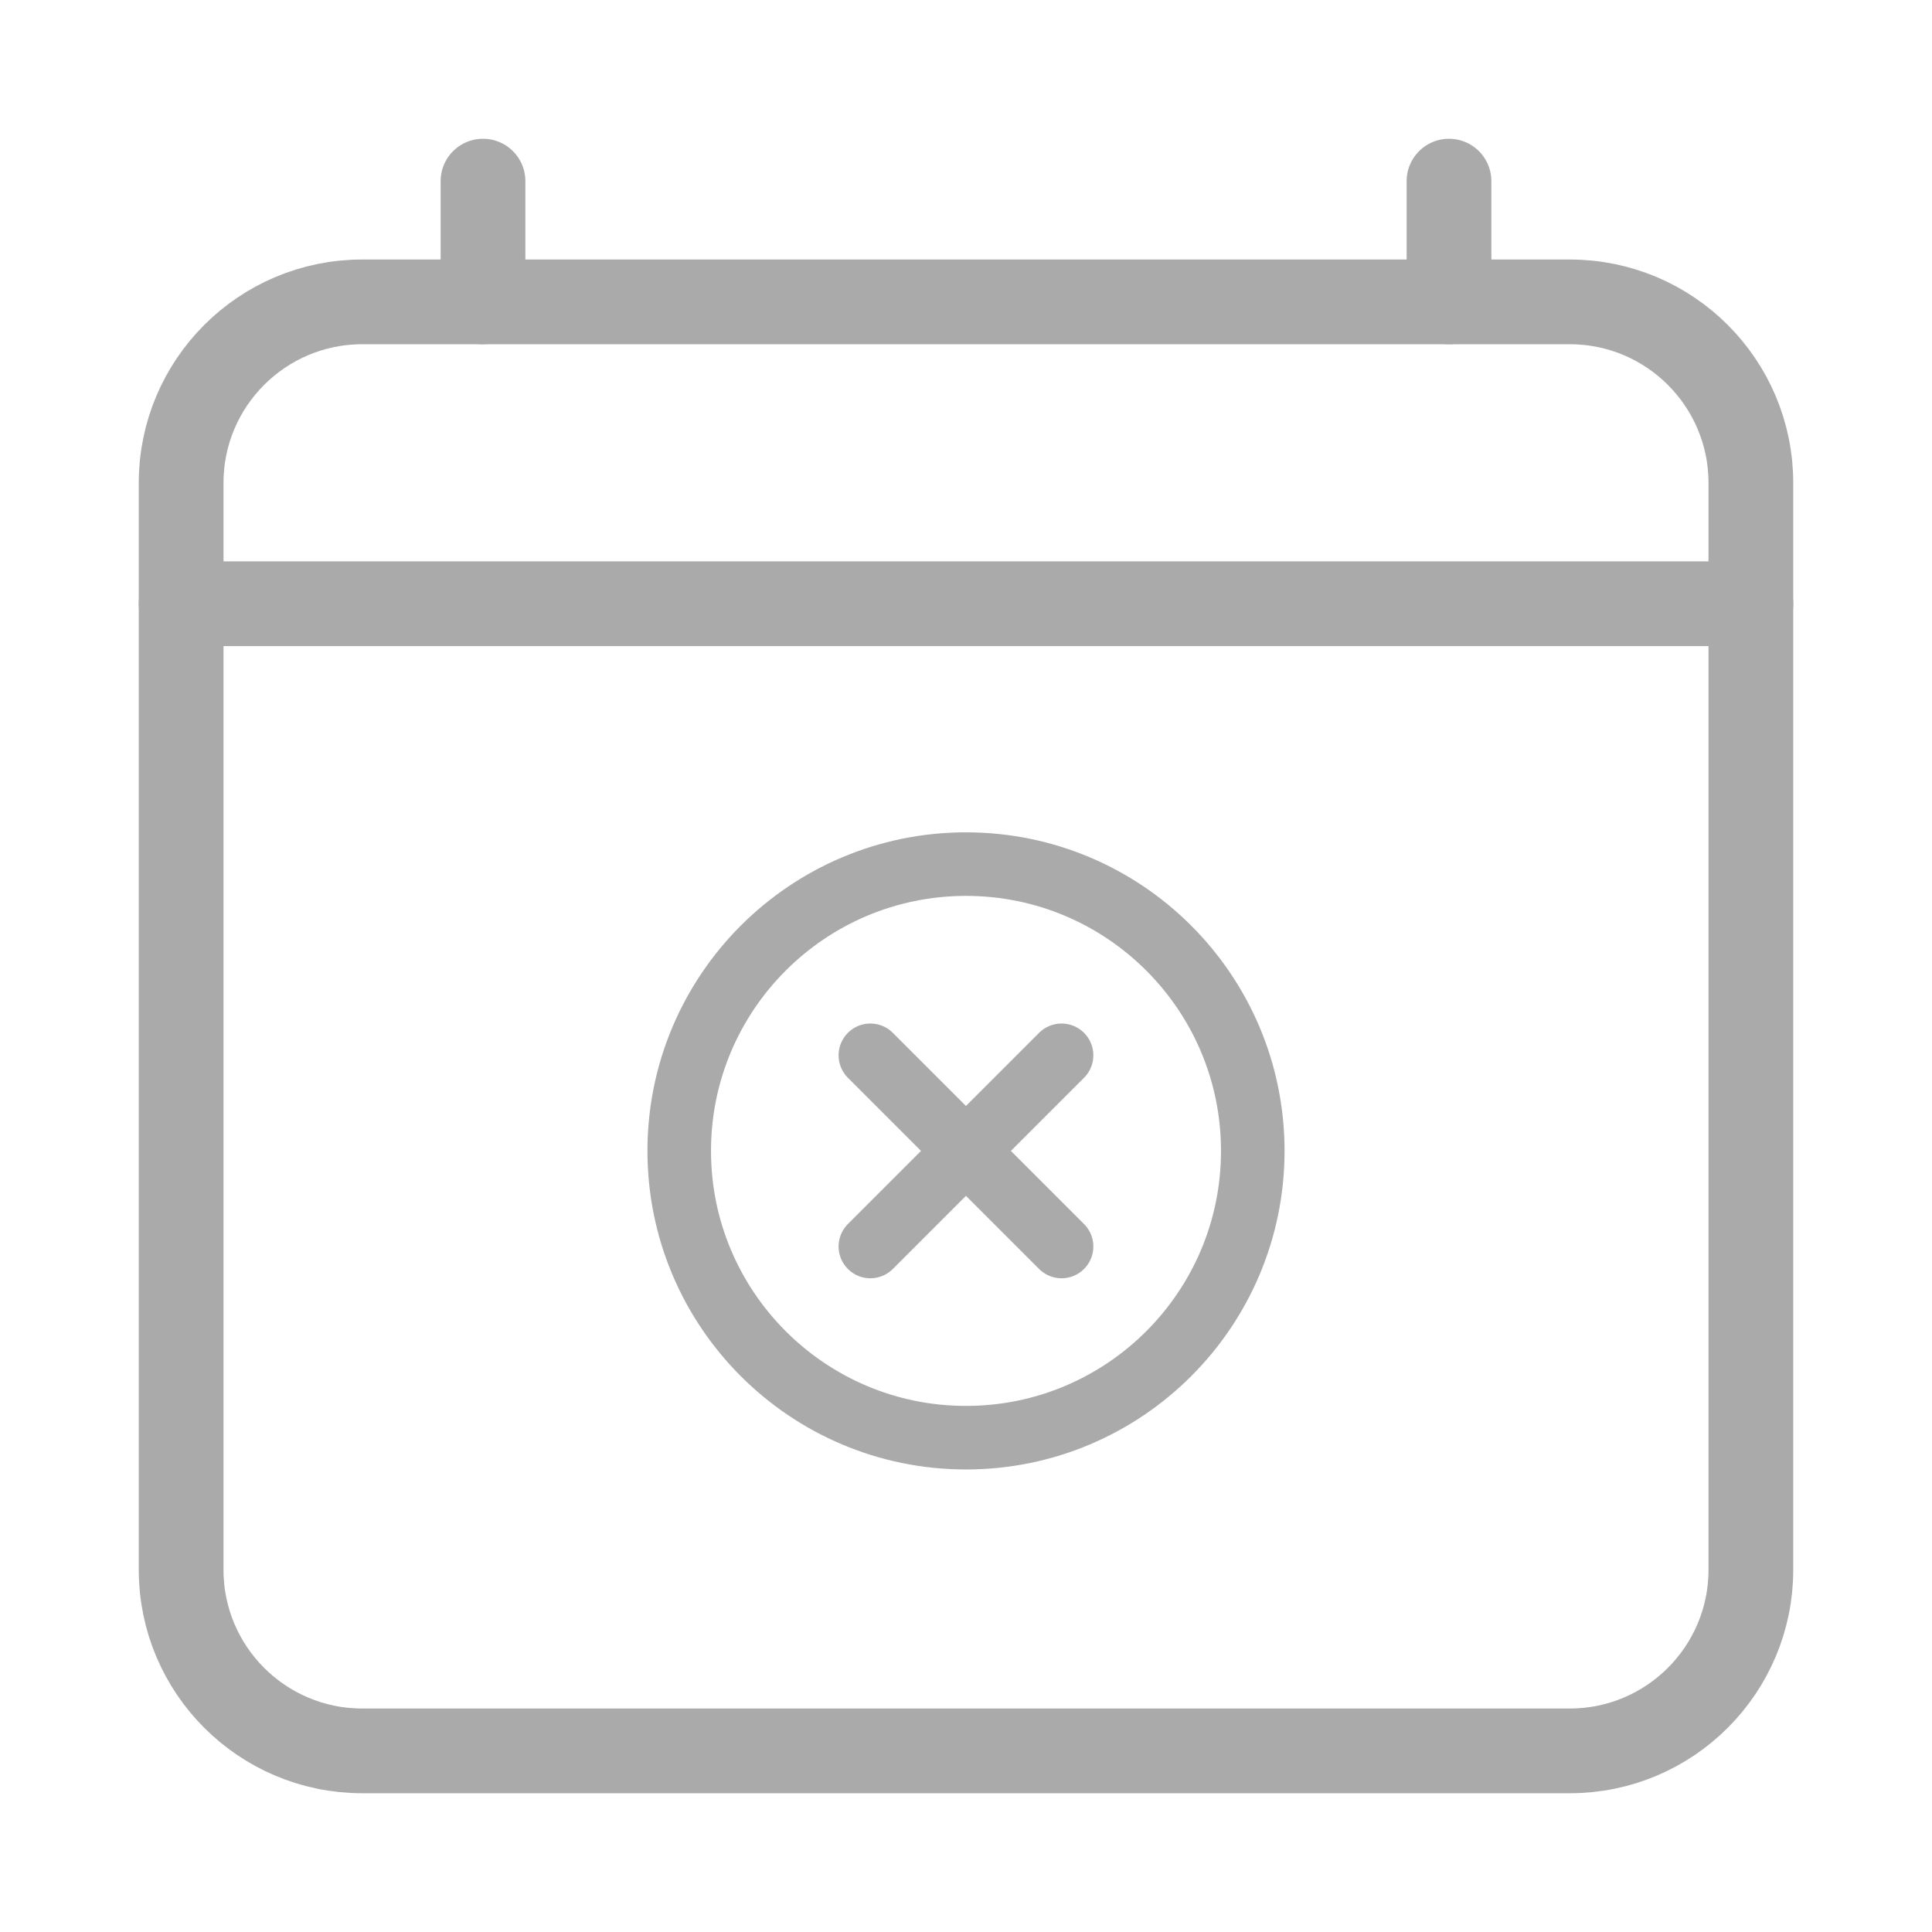 <svg width="76" height="76" viewBox="0 0 76 76" fill="none" xmlns="http://www.w3.org/2000/svg">
<path d="M61.75 11.875H14.25C10.315 11.875 7.125 15.065 7.125 19V61.75C7.125 65.685 10.315 68.875 14.25 68.875H61.75C65.685 68.875 68.875 65.685 68.875 61.75V19C68.875 15.065 65.685 11.875 61.75 11.875Z" stroke="#AAAAAA" stroke-width="3.333" stroke-linejoin="round"/>
<path d="M68.875 23.75H7.125M19 7.125V11.875V7.125ZM57 7.125V11.875V7.125Z" stroke="#AAAAAA" stroke-width="3.333" stroke-linecap="round" stroke-linejoin="round"/>
<path d="M49.281 45.273C49.281 39.045 44.228 33.992 38 33.992C31.772 33.992 26.719 39.045 26.719 45.273C26.719 51.502 31.772 56.555 38 56.555C44.228 56.555 49.281 51.502 49.281 45.273Z" stroke="#AAAAAA" stroke-width="2.5" stroke-miterlimit="10"/>
<path d="M41.759 49.034L34.238 41.513M34.238 49.034L41.759 41.513" stroke="#AAAAAA" stroke-width="2.5" stroke-linecap="round" stroke-linejoin="round"/>
</svg>
